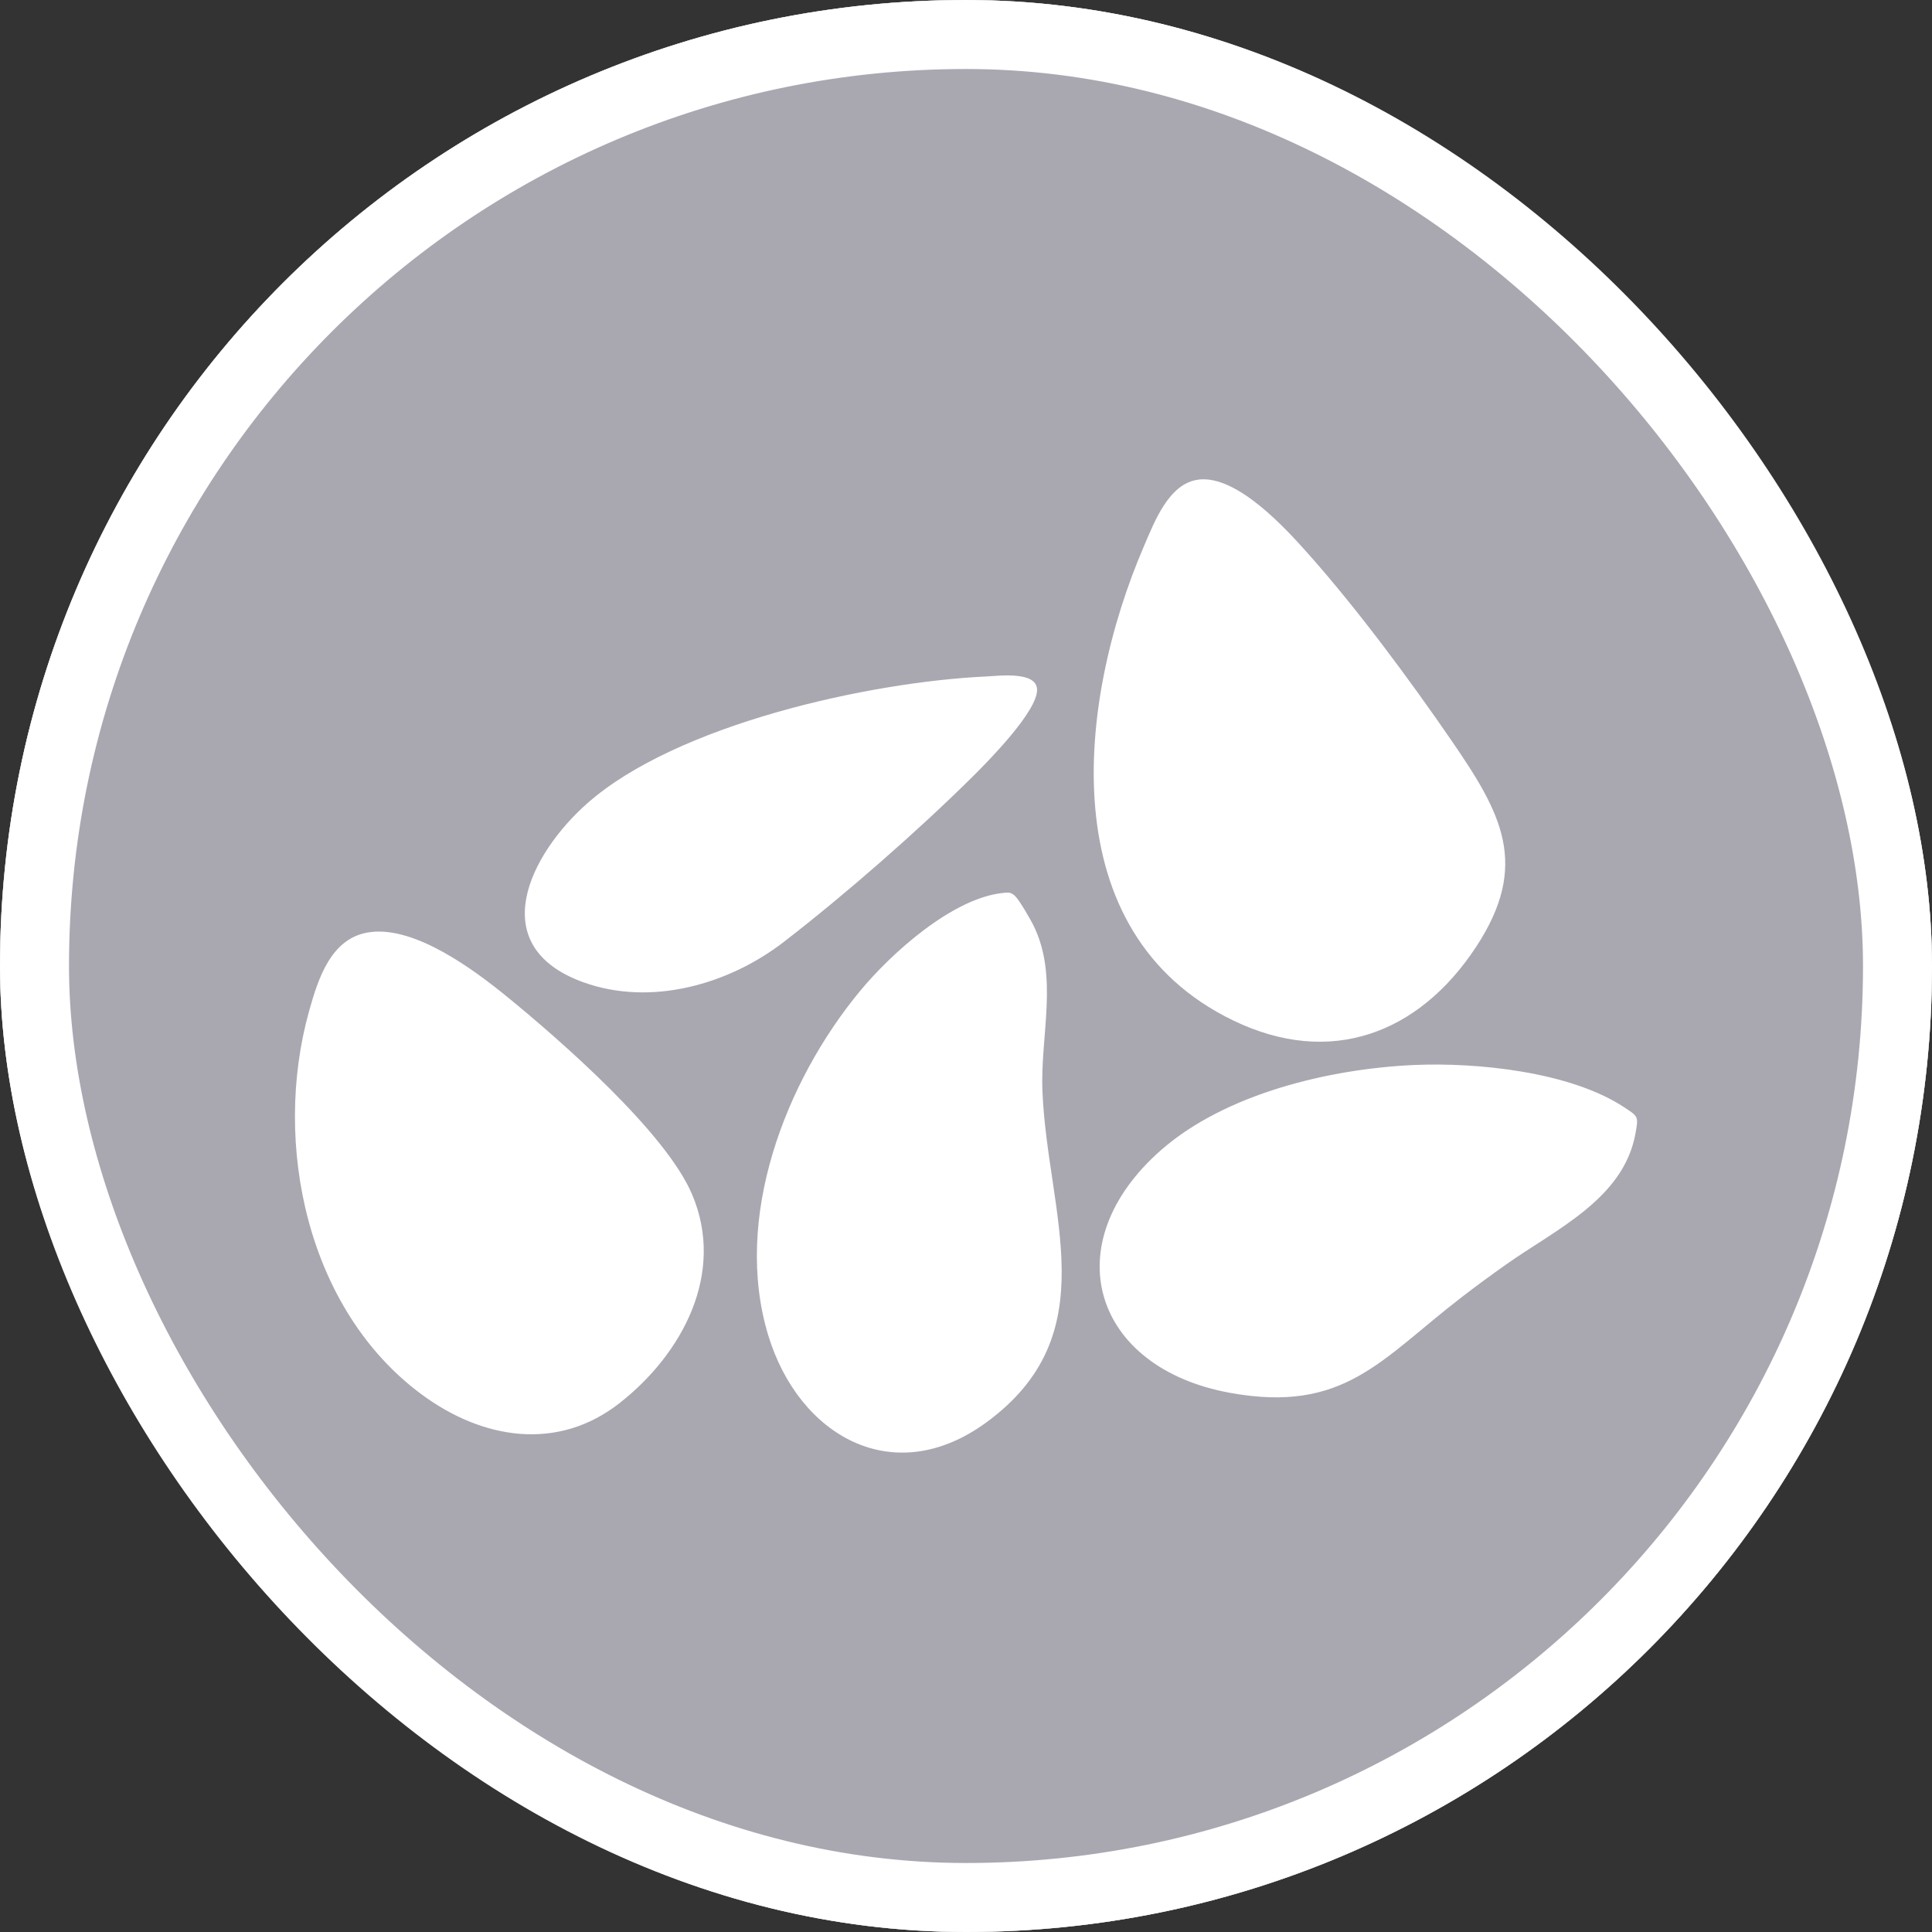 <svg width="28" height="28" viewBox="0 0 28 28" fill="none" xmlns="http://www.w3.org/2000/svg">
<rect x="0" y="0" width="28" height="28" fill="#333333" stroke="none"/>
<g clip-path="url(#clip0_2354_16)">
<rect width="28" height="28" rx="14" fill="white"/>
<path d="M28 14C28 21.732 21.732 28 14 28C6.268 28 0 21.732 0 14C0 6.268 6.268 0 14 0C21.732 0 28 6.268 28 14H28ZM17.372 6.951C16.941 7.001 16.731 7.563 16.579 7.915C15.606 10.179 15.241 13.519 17.874 14.79C19.281 15.47 20.563 14.982 21.39 13.727C22.179 12.531 21.757 11.783 21.039 10.737C20.433 9.855 19.681 8.839 18.973 8.041C18.631 7.655 17.929 6.885 17.372 6.95V6.951ZM14.292 9.804C12.596 9.883 9.807 10.499 8.513 11.641C7.677 12.379 7.007 13.711 8.452 14.235C9.433 14.59 10.559 14.268 11.357 13.653C12.254 12.96 13.292 12.052 14.098 11.254C14.329 11.025 15.034 10.309 15.03 9.997C15.027 9.723 14.479 9.795 14.292 9.804ZM14.538 12.941C13.805 13.015 12.917 13.815 12.464 14.363C11.378 15.676 10.618 17.659 11.135 19.356C11.577 20.804 12.939 21.596 14.283 20.623C16.053 19.34 15.181 17.597 15.108 15.818C15.074 15.005 15.348 14.152 14.973 13.402C14.932 13.32 14.775 13.05 14.719 12.994C14.657 12.93 14.622 12.932 14.537 12.941H14.538ZM5.373 13.508C4.802 13.576 4.613 14.176 4.479 14.655C3.943 16.578 4.452 18.982 6.108 20.207C6.99 20.86 8.081 21.042 8.984 20.331C9.889 19.619 10.518 18.454 10.029 17.307C9.646 16.409 8.13 15.084 7.351 14.447C6.866 14.052 6.026 13.428 5.373 13.508ZM20.49 15.435C19.271 15.49 17.763 15.848 16.828 16.667C15.282 18.022 15.833 19.823 17.826 20.186C19.48 20.487 20.011 19.703 21.177 18.805C21.39 18.64 21.61 18.48 21.83 18.324C22.542 17.82 23.527 17.377 23.701 16.435C23.749 16.176 23.744 16.183 23.535 16.045C22.755 15.532 21.405 15.394 20.49 15.435V15.435Z" fill="#A9A8B1"/>
</g>
<rect x="0.5" y="0.5" width="27" height="27" rx="13.5" stroke="white"/>
<defs>
<clipPath id="clip0_2354_16">
<rect width="28" height="28" rx="14" fill="white"/>
</clipPath>
</defs>
</svg>
